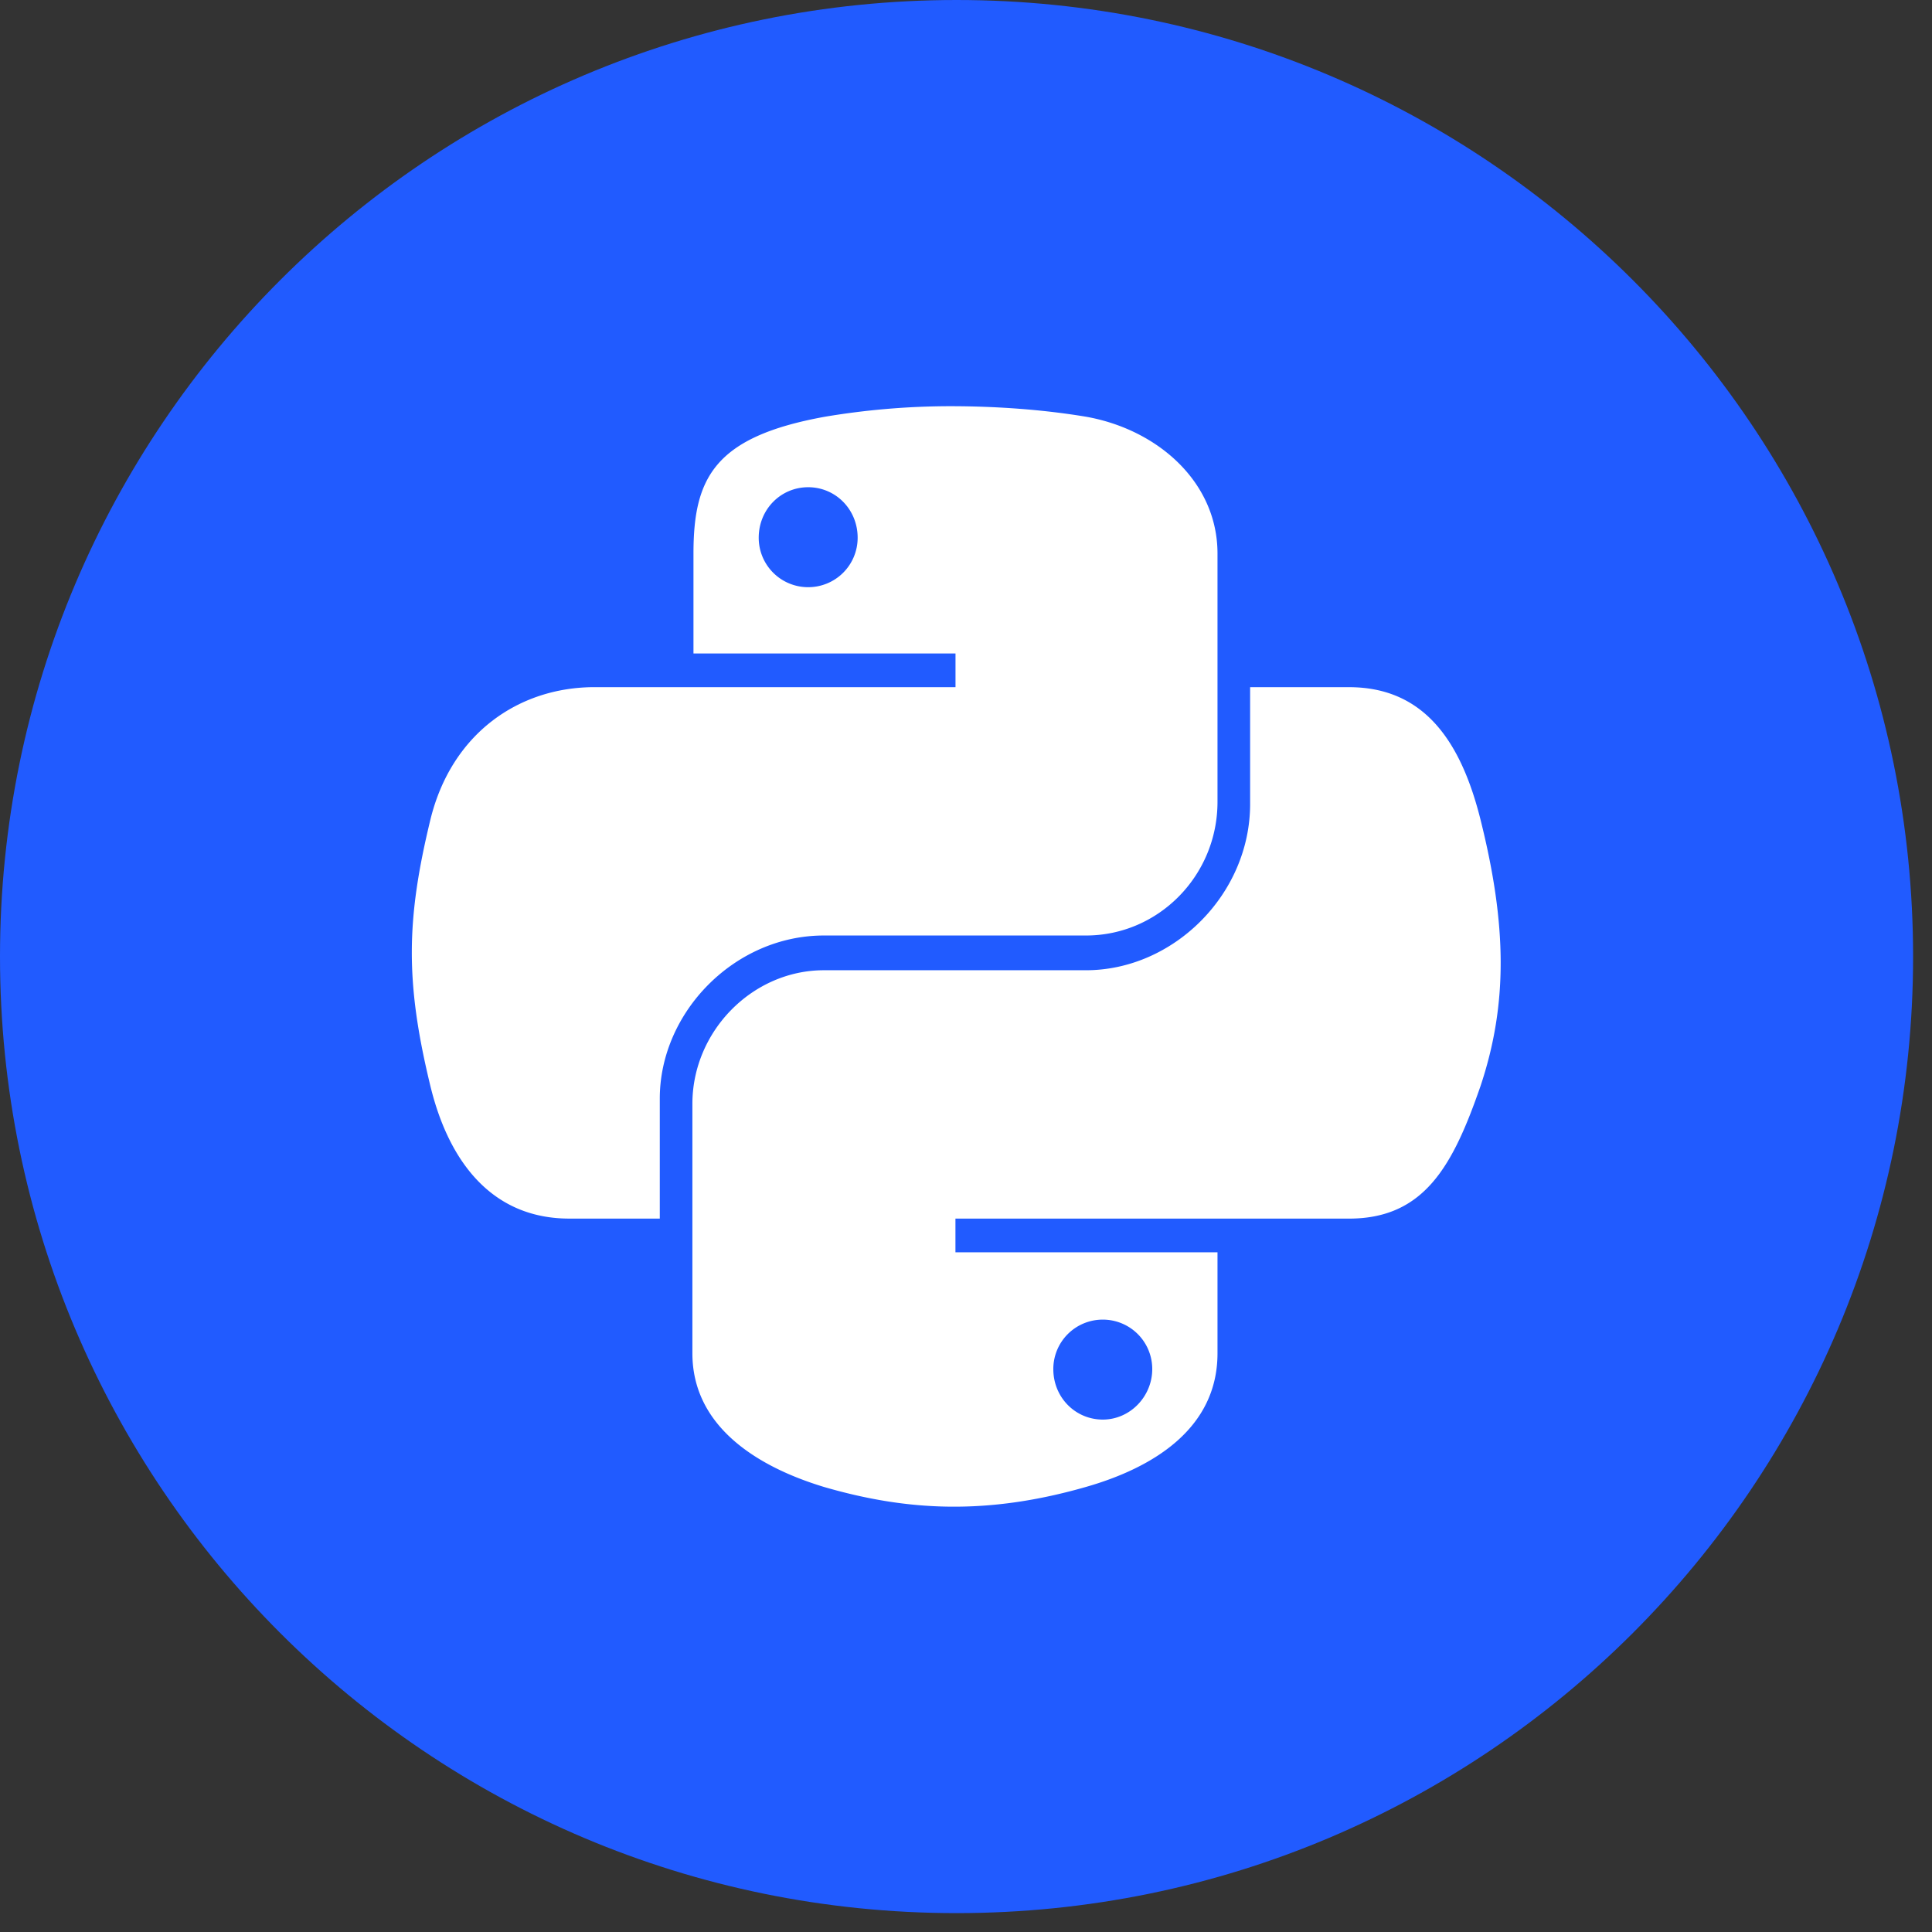 <svg xmlns="http://www.w3.org/2000/svg" fill="none" viewBox="0 0 97 97">
  <rect x="0" y="0" width="97" height="97" fill="#333333" stroke="none"/>
  <path d="M48.025 96.052c26.524 0 48.026-21.502 48.026-48.026C96.05 21.502 74.549 0 48.025 0 21.501 0 0 21.502 0 48.026 0 74.55 21.5 96.052 48.025 96.052z" fill="#215BFF"/>
  <path d="M47.71 20.394a38.25 38.25 0 00-6.288.528c-5.548 1.004-6.605 3.064-6.605 6.869v5.019h13.156v1.69H29.85c-3.804 0-7.185 2.325-8.242 6.657-1.215 5.02-1.268 8.137 0 13.367.951 3.91 3.17 6.658 6.974 6.658h4.544v-6.024c0-4.331 3.75-8.189 8.241-8.189h13.156c3.645 0 6.604-3.011 6.604-6.71V27.791c0-3.593-3.011-6.235-6.604-6.869-2.219-.37-4.596-.528-6.815-.528zm-7.134 4.068c1.374 0 2.484 1.11 2.484 2.536a2.48 2.48 0 01-2.484 2.483 2.48 2.48 0 01-2.483-2.483c0-1.427 1.11-2.536 2.483-2.536z" fill="#fff"/>
  <path d="M62.765 34.5v5.865c0 4.544-3.857 8.348-8.243 8.348H41.367c-3.592 0-6.604 3.065-6.604 6.71v12.522c0 3.593 3.117 5.652 6.604 6.71 4.174 1.214 8.189 1.425 13.155 0 3.329-.952 6.605-2.906 6.605-6.71v-5.072H47.97v-1.69h19.76c3.804 0 5.23-2.695 6.604-6.659 1.374-4.12 1.32-8.083 0-13.366-.951-3.804-2.747-6.657-6.604-6.657h-4.966zm-7.397 31.754a2.48 2.48 0 012.483 2.483c0 1.374-1.11 2.536-2.483 2.536-1.374 0-2.484-1.11-2.484-2.536a2.48 2.48 0 012.484-2.483z" fill="#fff"/>
</svg>
